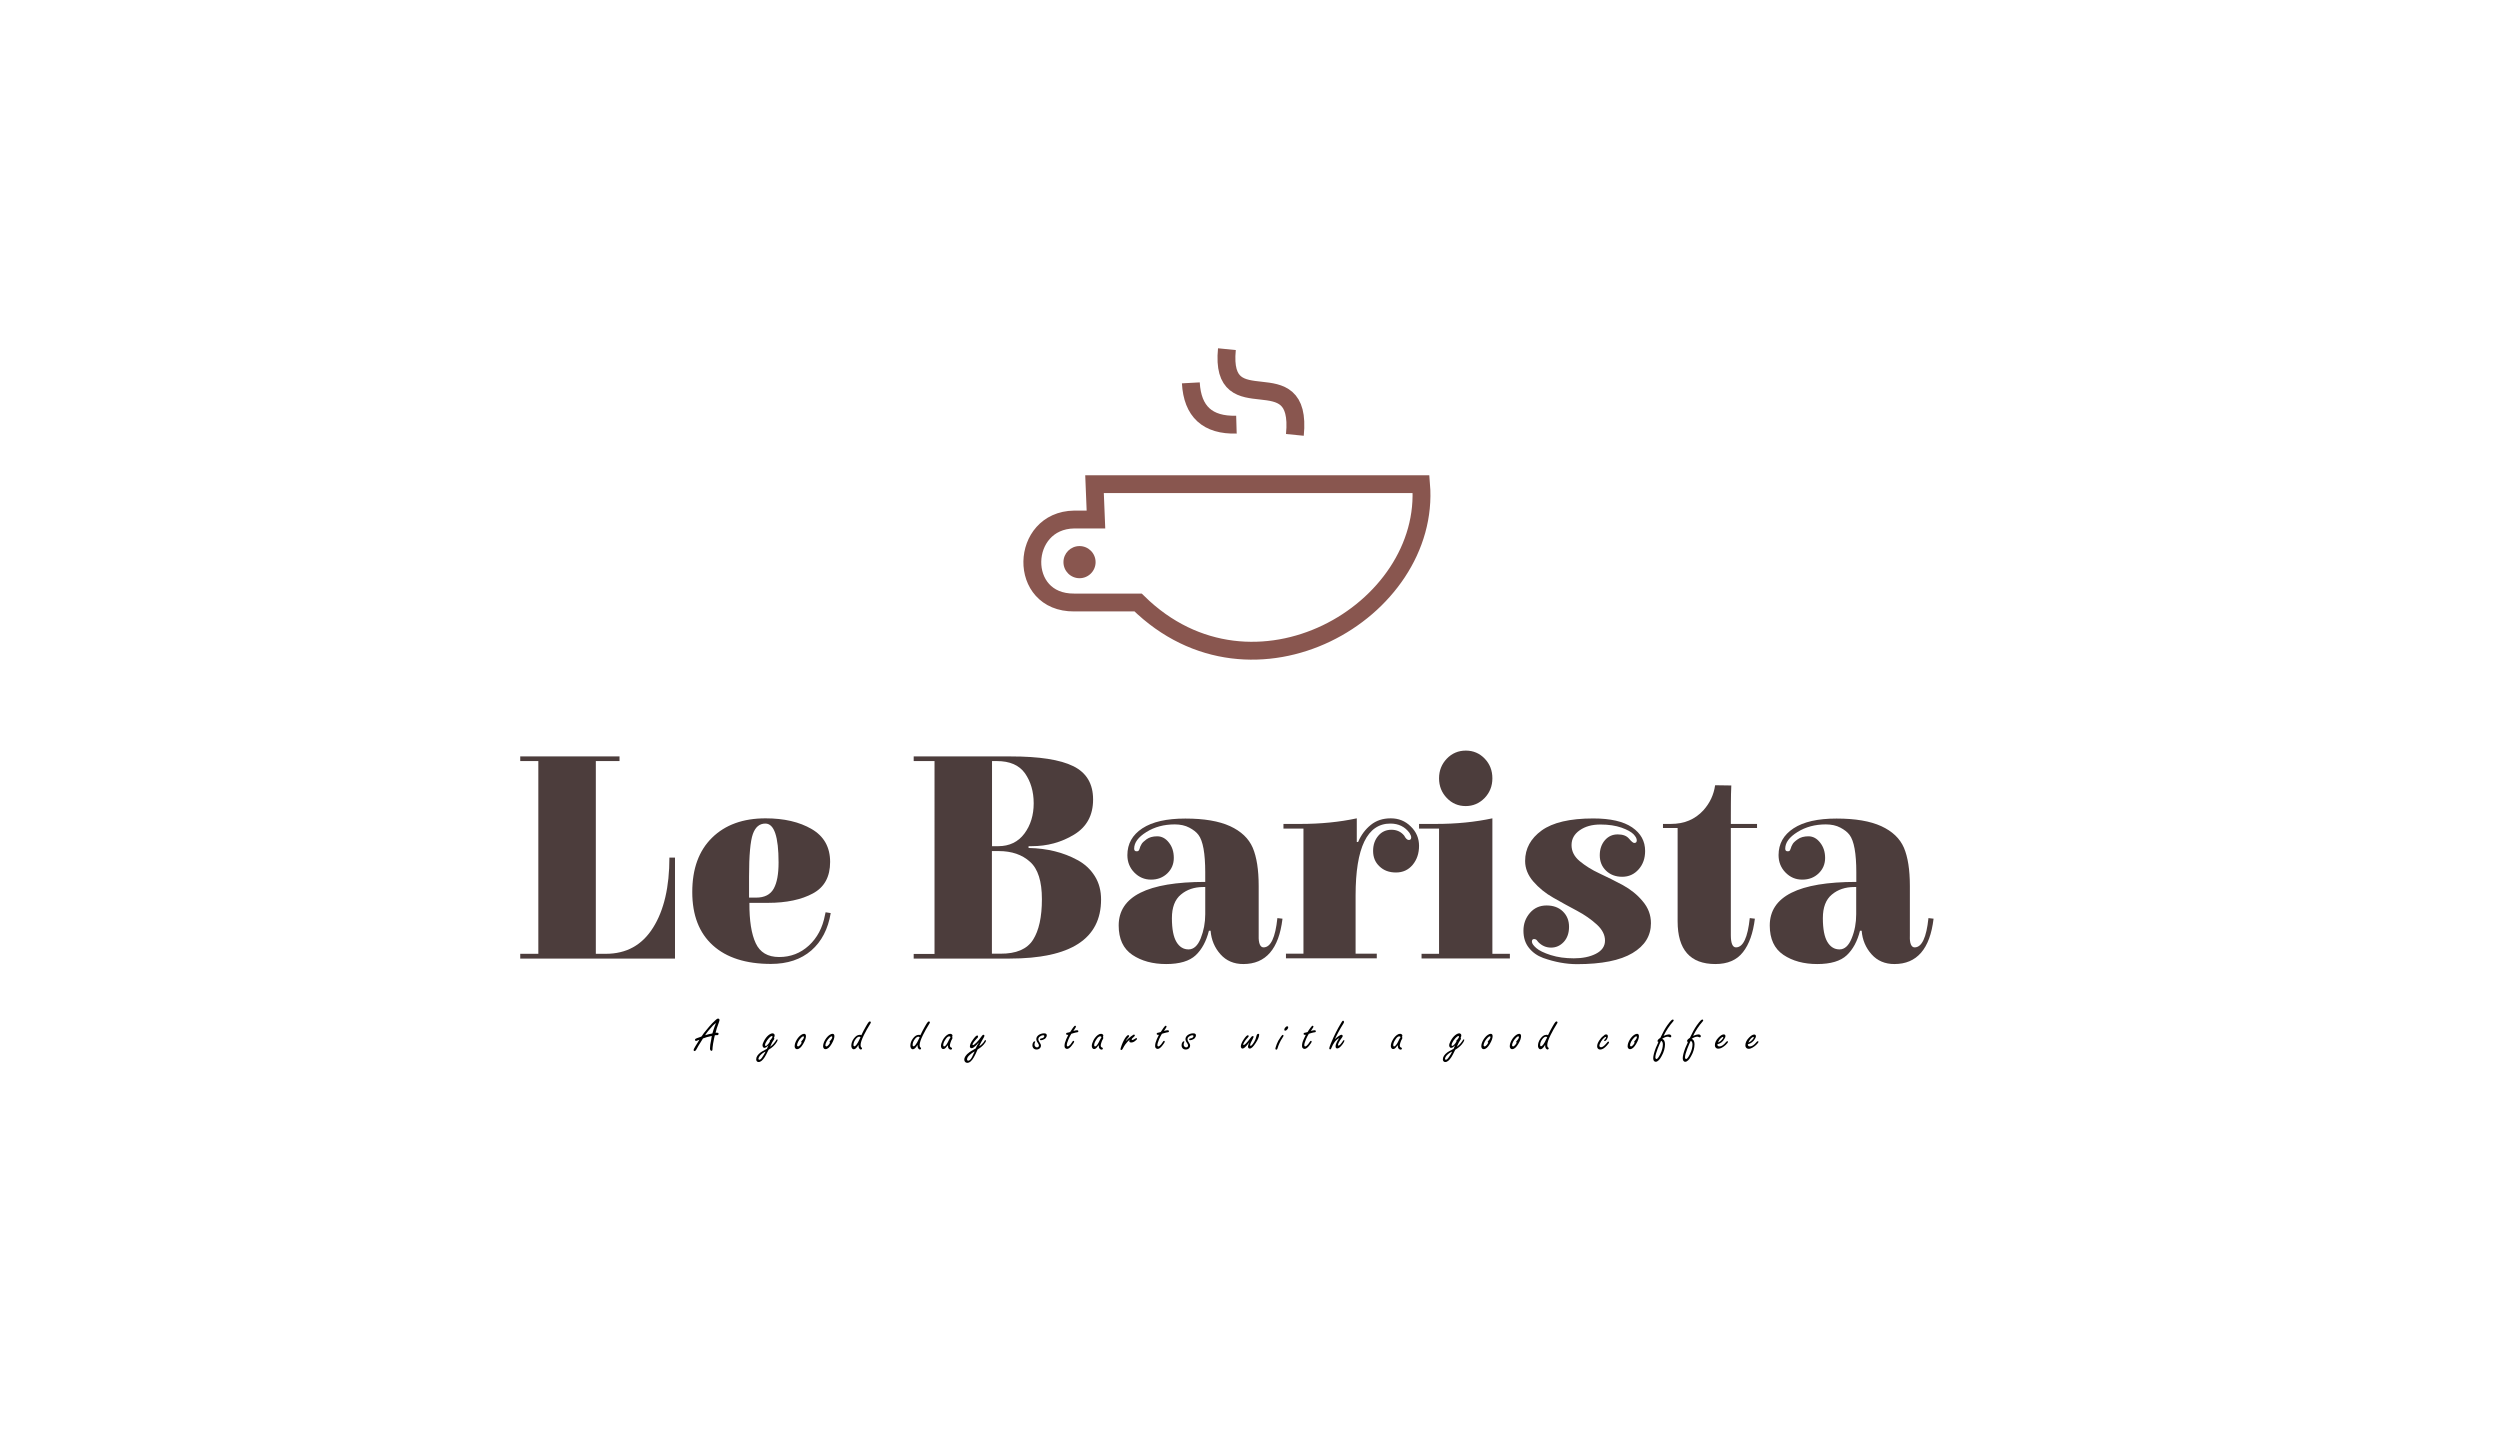 <?xml version="1.0" encoding="utf-8"?>
<!-- Generator: Adobe Illustrator 25.0.0, SVG Export Plug-In . SVG Version: 6.00 Build 0)  -->
<svg version="1.1" xmlns="http://www.w3.org/2000/svg" xmlns:xlink="http://www.w3.org/1999/xlink" x="0px" y="0px"
	 viewBox="0 0 210 120" style="enable-background:new 0 0 210 120;" xml:space="preserve">
<style type="text/css">
	.st0{fill:none;stroke:#89564F;stroke-width:1.5;stroke-miterlimit:10;}
	.st1{fill:#89564F;}
	.st2{opacity:0.85;}
	.st3{fill:#2D1B1A;}
</style>
<g id="Calque_1">
	<g>
		<path d="M59.79,87.02c-0.3,0.06-0.54,0.13-0.74,0.21c-0.12,0.18-0.25,0.39-0.39,0.63l-0.1,0.18c-0.02,0.03-0.05,0.08-0.08,0.14
			c-0.04,0.07-0.09,0.11-0.13,0.11c-0.02,0-0.05-0.01-0.06-0.03c-0.02-0.02-0.03-0.04-0.03-0.06c0-0.04,0.05-0.14,0.15-0.31
			c0.05-0.09,0.13-0.22,0.24-0.39c0.04-0.07,0.07-0.12,0.1-0.16c-0.08,0.02-0.15,0.05-0.21,0.08c-0.03,0.01-0.06,0.02-0.08,0.02
			c-0.03,0-0.05-0.01-0.06-0.04c-0.01-0.01-0.02-0.03-0.02-0.05c0-0.04,0.02-0.08,0.05-0.09c0.05-0.03,0.14-0.07,0.27-0.11
			c0.1-0.03,0.18-0.06,0.23-0.09c0.03-0.03,0.1-0.13,0.21-0.3c0.05-0.07,0.19-0.24,0.42-0.51c0.17-0.2,0.34-0.38,0.52-0.54
			c0.1-0.1,0.18-0.15,0.24-0.15c0.03,0,0.06,0.01,0.09,0.04c0.02,0.02,0.03,0.05,0.03,0.08c0,0.04-0.02,0.1-0.05,0.19
			c-0.06,0.16-0.12,0.33-0.18,0.51c-0.05,0.16-0.08,0.29-0.1,0.37c0.02,0,0.04,0,0.05,0c0.04,0,0.07,0,0.09,0
			c0.08,0,0.11,0.03,0.11,0.09c0,0.02-0.01,0.05-0.02,0.07s-0.03,0.04-0.06,0.04c-0.01,0-0.03,0-0.06,0c-0.07,0-0.13,0-0.17,0.01
			c-0.03,0.09-0.08,0.33-0.15,0.71c-0.04,0.25-0.05,0.41-0.05,0.46c0,0.09-0.03,0.14-0.08,0.14c-0.04,0-0.08-0.02-0.1-0.07
			c-0.02-0.03-0.03-0.07-0.03-0.13c0-0.18,0.03-0.42,0.1-0.73C59.75,87.22,59.77,87.1,59.79,87.02z M59.84,86.81
			c0.01-0.04,0.04-0.14,0.09-0.3c0.01-0.04,0.04-0.13,0.09-0.26c0.05-0.13,0.09-0.24,0.12-0.32c-0.08,0.06-0.17,0.13-0.26,0.22
			c-0.31,0.33-0.52,0.6-0.65,0.81c0.05-0.01,0.15-0.04,0.31-0.09C59.58,86.87,59.69,86.84,59.84,86.81z"/>
		<path d="M64.69,87.93c0.14-0.1,0.24-0.19,0.31-0.28c0.1-0.12,0.17-0.22,0.21-0.29c0.02-0.03,0.04-0.05,0.06-0.05
			c0.03,0,0.05,0.01,0.05,0.04c0,0.04-0.02,0.09-0.07,0.18c-0.15,0.25-0.38,0.47-0.69,0.65c-0.14,0.3-0.25,0.5-0.32,0.61
			c-0.18,0.28-0.35,0.42-0.51,0.42c-0.08,0-0.14-0.03-0.18-0.1c-0.02-0.04-0.03-0.08-0.03-0.13c0-0.2,0.13-0.4,0.39-0.59
			c0.04-0.03,0.21-0.13,0.51-0.29c0.06-0.12,0.1-0.22,0.13-0.29c-0.14,0.14-0.25,0.21-0.34,0.21c-0.06,0-0.1-0.03-0.13-0.09
			c-0.02-0.04-0.03-0.08-0.03-0.12c0-0.09,0.04-0.21,0.12-0.36c0.11-0.21,0.24-0.38,0.39-0.5c0.13-0.1,0.24-0.15,0.34-0.15
			c0.05,0,0.09,0.02,0.13,0.06c0.02,0.02,0.04,0.06,0.04,0.11c0,0.06-0.02,0.13-0.06,0.22c0.03,0.03,0.04,0.05,0.04,0.06
			c0,0.01-0.01,0.02-0.02,0.04c-0.04,0.05-0.09,0.14-0.17,0.27C64.8,87.69,64.74,87.81,64.69,87.93z M64.31,88.33
			c-0.17,0.07-0.32,0.18-0.46,0.33c-0.06,0.07-0.1,0.14-0.13,0.22c-0.01,0.02-0.01,0.04-0.01,0.06c0,0.02,0,0.03,0.01,0.04
			c0.01,0.02,0.03,0.04,0.06,0.04c0.08,0,0.18-0.09,0.28-0.26C64.16,88.61,64.24,88.47,64.31,88.33z M64.68,87.48
			c-0.02-0.02-0.03-0.03-0.03-0.04c0-0.01,0.01-0.03,0.03-0.04c0.06-0.06,0.12-0.13,0.16-0.2c0.03-0.05,0.05-0.09,0.05-0.12
			c0-0.04-0.02-0.05-0.05-0.05c-0.06,0-0.14,0.05-0.24,0.16c-0.12,0.13-0.22,0.27-0.29,0.42c-0.03,0.08-0.05,0.14-0.05,0.18
			c0,0.02,0.01,0.04,0.02,0.05s0.03,0.02,0.04,0.02c0.05,0,0.11-0.05,0.19-0.14c0.05-0.06,0.1-0.12,0.13-0.18
			C64.67,87.5,64.68,87.48,64.68,87.48z"/>
		<path d="M67.54,86.84c0.11,0,0.16,0.07,0.16,0.2c0,0.17-0.08,0.39-0.24,0.66c-0.17,0.29-0.34,0.43-0.51,0.43
			c-0.08,0-0.13-0.04-0.17-0.11c-0.02-0.04-0.03-0.08-0.03-0.13c0-0.17,0.06-0.35,0.17-0.54c0.11-0.18,0.23-0.32,0.38-0.42
			C67.39,86.87,67.47,86.84,67.54,86.84z M67.34,87.58c-0.03-0.03-0.05-0.05-0.05-0.06c0-0.01,0.02-0.04,0.06-0.09
			c0.12-0.13,0.18-0.24,0.18-0.32c0-0.01,0-0.02-0.01-0.03c-0.01-0.02-0.03-0.03-0.05-0.03c-0.04,0-0.1,0.04-0.18,0.12
			c-0.1,0.1-0.18,0.21-0.24,0.32c-0.06,0.13-0.1,0.23-0.1,0.31c0,0.02,0.01,0.04,0.02,0.06c0.02,0.02,0.04,0.04,0.06,0.04
			c0.06,0,0.13-0.05,0.2-0.14c0.03-0.04,0.06-0.08,0.08-0.12S67.34,87.58,67.34,87.58z"/>
		<path d="M69.93,86.84c0.11,0,0.16,0.07,0.16,0.2c0,0.17-0.08,0.39-0.24,0.66c-0.17,0.29-0.34,0.43-0.51,0.43
			c-0.08,0-0.13-0.04-0.17-0.11c-0.02-0.04-0.03-0.08-0.03-0.13c0-0.17,0.06-0.35,0.17-0.54c0.11-0.18,0.23-0.32,0.38-0.42
			C69.78,86.87,69.86,86.84,69.93,86.84z M69.72,87.58c-0.03-0.03-0.05-0.05-0.05-0.06c0-0.01,0.02-0.04,0.06-0.09
			c0.12-0.13,0.18-0.24,0.18-0.32c0-0.01,0-0.02-0.01-0.03c-0.01-0.02-0.03-0.03-0.05-0.03c-0.04,0-0.1,0.04-0.18,0.12
			c-0.1,0.1-0.18,0.21-0.24,0.32c-0.06,0.13-0.1,0.23-0.1,0.31c0,0.02,0.01,0.04,0.02,0.06c0.02,0.02,0.04,0.04,0.06,0.04
			c0.06,0,0.13-0.05,0.2-0.14c0.03-0.04,0.06-0.08,0.08-0.12S69.73,87.58,69.72,87.58z"/>
		<path d="M72.35,86.96c0.13-0.27,0.25-0.51,0.37-0.71c0.11-0.2,0.19-0.32,0.23-0.37c0.04-0.06,0.09-0.08,0.12-0.08
			c0.02,0,0.04,0.01,0.06,0.03c0.02,0.02,0.02,0.04,0.02,0.05c0,0.03-0.02,0.08-0.07,0.15c-0.19,0.3-0.36,0.61-0.52,0.93
			c-0.18,0.37-0.27,0.64-0.27,0.82c0,0.07,0.01,0.13,0.04,0.18c0.01,0.01,0.03,0.03,0.07,0.06c0.01,0.01,0.01,0.02,0.01,0.04
			c0,0.03-0.01,0.05-0.03,0.07s-0.04,0.03-0.07,0.03c-0.03,0-0.06-0.02-0.1-0.05c-0.05-0.05-0.08-0.11-0.09-0.18
			c0-0.03-0.01-0.08-0.01-0.16c-0.14,0.25-0.27,0.37-0.39,0.37c-0.07,0-0.13-0.04-0.17-0.12c-0.03-0.05-0.04-0.11-0.04-0.18
			c0-0.2,0.07-0.41,0.22-0.61c0.15-0.2,0.31-0.3,0.47-0.3C72.25,86.91,72.3,86.93,72.35,86.96z M72.28,87.12
			c-0.04-0.02-0.07-0.04-0.09-0.04c-0.11,0-0.21,0.07-0.31,0.2c-0.13,0.17-0.19,0.34-0.19,0.51c0,0.02,0,0.04,0.01,0.05
			c0.02,0.03,0.04,0.05,0.07,0.05c0.05,0,0.1-0.04,0.17-0.13c0.09-0.12,0.17-0.26,0.24-0.42c0.03-0.05,0.05-0.11,0.08-0.16
			l0.02-0.04L72.28,87.12z"/>
		<path d="M77.31,86.96c0.13-0.27,0.25-0.51,0.37-0.71c0.11-0.2,0.19-0.32,0.23-0.37c0.04-0.06,0.09-0.08,0.12-0.08
			c0.02,0,0.04,0.01,0.06,0.03c0.02,0.02,0.02,0.04,0.02,0.05c0,0.03-0.02,0.08-0.07,0.15c-0.19,0.3-0.36,0.61-0.52,0.93
			c-0.18,0.37-0.27,0.64-0.27,0.82c0,0.07,0.01,0.13,0.04,0.18c0.01,0.01,0.03,0.03,0.07,0.06c0.01,0.01,0.01,0.02,0.01,0.04
			c0,0.03-0.01,0.05-0.03,0.07s-0.04,0.03-0.07,0.03c-0.03,0-0.06-0.02-0.1-0.05c-0.05-0.05-0.08-0.11-0.09-0.18
			c0-0.03-0.01-0.08-0.01-0.16c-0.14,0.25-0.27,0.37-0.39,0.37c-0.07,0-0.13-0.04-0.17-0.12c-0.03-0.05-0.04-0.11-0.04-0.18
			c0-0.2,0.07-0.41,0.22-0.61c0.15-0.2,0.31-0.3,0.47-0.3C77.22,86.91,77.26,86.93,77.31,86.96z M77.25,87.12
			c-0.04-0.02-0.07-0.04-0.09-0.04c-0.11,0-0.21,0.07-0.31,0.2c-0.13,0.17-0.19,0.34-0.19,0.51c0,0.02,0,0.04,0.01,0.05
			c0.02,0.03,0.04,0.05,0.07,0.05c0.05,0,0.1-0.04,0.17-0.13c0.09-0.12,0.17-0.26,0.24-0.42c0.03-0.05,0.05-0.11,0.08-0.16
			l0.02-0.04L77.25,87.12z"/>
		<path d="M79.61,87.78c-0.04,0.08-0.09,0.14-0.13,0.19c-0.08,0.1-0.16,0.15-0.24,0.15c-0.07,0-0.12-0.03-0.16-0.1
			c-0.02-0.04-0.04-0.09-0.04-0.15c0-0.14,0.05-0.3,0.14-0.48c0.1-0.19,0.22-0.34,0.37-0.45c0.09-0.07,0.18-0.1,0.27-0.1
			c0.05,0,0.1,0.02,0.14,0.05c0.03,0.03,0.05,0.06,0.05,0.1c0,0.03-0.01,0.07-0.03,0.12c0.02,0.03,0.03,0.05,0.03,0.07
			c0,0.03-0.02,0.07-0.05,0.13c-0.04,0.06-0.08,0.15-0.11,0.25c-0.04,0.11-0.06,0.2-0.06,0.27c0,0.05,0.02,0.1,0.05,0.13
			c0.01,0.01,0.04,0.02,0.08,0.04c0.03,0.02,0.05,0.04,0.05,0.08c0,0.02-0.01,0.04-0.03,0.06c-0.02,0.02-0.04,0.03-0.07,0.03
			c-0.07,0-0.13-0.03-0.18-0.09c-0.04-0.05-0.06-0.11-0.06-0.19C79.6,87.88,79.6,87.84,79.61,87.78z M79.85,87.13
			c-0.02-0.03-0.03-0.05-0.05-0.06s-0.04-0.02-0.06-0.02c-0.1,0-0.21,0.09-0.32,0.26c-0.13,0.19-0.19,0.35-0.19,0.49
			c0,0.03,0.01,0.06,0.02,0.07s0.03,0.03,0.06,0.03c0.06,0,0.14-0.07,0.22-0.2c0.05-0.07,0.1-0.18,0.17-0.32
			c0.05-0.09,0.08-0.15,0.1-0.18C79.8,87.18,79.82,87.16,79.85,87.13z"/>
		<path d="M82.23,87.55c-0.12,0.14-0.21,0.24-0.28,0.3c-0.14,0.13-0.25,0.2-0.34,0.2c-0.04,0-0.08-0.02-0.11-0.05
			c-0.02-0.03-0.03-0.06-0.03-0.1c0-0.14,0.08-0.33,0.25-0.56c0.17-0.24,0.29-0.36,0.37-0.36c0.02,0,0.04,0.01,0.05,0.03
			c0.01,0.01,0.02,0.03,0.02,0.05c0,0.03-0.01,0.05-0.02,0.08s-0.06,0.07-0.13,0.14c-0.07,0.08-0.14,0.16-0.21,0.25
			c-0.07,0.1-0.11,0.18-0.11,0.22c0,0.03,0.01,0.04,0.04,0.04c0.05,0,0.15-0.07,0.29-0.21c0.09-0.09,0.16-0.17,0.21-0.23
			c0.01-0.01,0.06-0.08,0.14-0.19c0.07-0.1,0.12-0.16,0.13-0.17c0.04-0.05,0.08-0.07,0.11-0.07c0.02,0,0.04,0.01,0.06,0.03
			c0.02,0.02,0.02,0.04,0.02,0.06c0,0.04-0.03,0.1-0.08,0.19c-0.06,0.11-0.12,0.21-0.17,0.3c-0.08,0.15-0.15,0.28-0.19,0.39
			c0.08-0.05,0.16-0.11,0.23-0.18c0.12-0.12,0.19-0.2,0.21-0.26c0.02-0.05,0.05-0.08,0.08-0.08c0.04,0,0.05,0.02,0.05,0.05
			c0,0.07-0.06,0.17-0.18,0.31c-0.14,0.16-0.31,0.3-0.52,0.42c-0.11,0.26-0.21,0.48-0.31,0.65c-0.18,0.32-0.37,0.48-0.56,0.48
			c-0.08,0-0.14-0.03-0.19-0.09c-0.04-0.05-0.06-0.11-0.06-0.18c0-0.2,0.14-0.41,0.43-0.62c0.08-0.06,0.21-0.14,0.37-0.23
			c0.07-0.04,0.12-0.07,0.16-0.09c0.02-0.06,0.06-0.14,0.11-0.24C82.14,87.74,82.19,87.64,82.23,87.55z M81.87,88.32
			c-0.14,0.07-0.28,0.17-0.42,0.3c-0.15,0.13-0.22,0.26-0.22,0.38c0,0.02,0.01,0.05,0.02,0.06c0.02,0.02,0.04,0.04,0.08,0.04
			c0.1,0,0.21-0.1,0.32-0.31c0.02-0.03,0.07-0.15,0.16-0.34C81.83,88.41,81.85,88.37,81.87,88.32z"/>
		<path d="M87.69,86.8c0.08,0,0.14,0.01,0.18,0.04s0.06,0.07,0.06,0.13c0,0.08-0.03,0.15-0.09,0.22c-0.05,0.07-0.14,0.12-0.25,0.16
			c-0.06,0.02-0.11,0.03-0.15,0.03c-0.05,0-0.08-0.02-0.08-0.07c0-0.03,0.02-0.06,0.05-0.07c0.01,0,0.05-0.01,0.13-0.03
			c0.05-0.01,0.09-0.03,0.13-0.07c0.04-0.03,0.05-0.06,0.05-0.1c0-0.03-0.01-0.05-0.02-0.06s-0.04-0.02-0.07-0.02
			c-0.08,0-0.16,0.03-0.25,0.09c-0.11,0.07-0.16,0.15-0.16,0.25c0,0.07,0.03,0.15,0.1,0.25c0.08,0.11,0.12,0.2,0.12,0.28
			c0,0.11-0.05,0.2-0.15,0.27c-0.06,0.04-0.13,0.06-0.21,0.06c-0.12,0-0.22-0.04-0.29-0.13c-0.05-0.06-0.07-0.14-0.07-0.23
			c0-0.1,0.03-0.19,0.08-0.26c0.03-0.05,0.07-0.07,0.11-0.07c0.03,0,0.05,0.01,0.05,0.04c0,0.01-0.01,0.03-0.02,0.05
			c-0.03,0.06-0.04,0.12-0.04,0.2c0,0.06,0.02,0.12,0.07,0.16c0.04,0.04,0.09,0.06,0.14,0.06c0.05,0,0.09-0.02,0.12-0.05
			c0.02-0.03,0.04-0.07,0.04-0.11c0-0.05-0.03-0.13-0.09-0.21c-0.09-0.12-0.13-0.23-0.13-0.33c0-0.13,0.07-0.25,0.21-0.35
			C87.39,86.85,87.54,86.8,87.69,86.8z"/>
		<path d="M89.99,86.84c-0.08,0.13-0.16,0.28-0.23,0.44c-0.1,0.23-0.15,0.41-0.15,0.52c0,0.03,0.01,0.06,0.02,0.07
			s0.03,0.03,0.06,0.03c0.06,0,0.14-0.06,0.24-0.18c0.06-0.08,0.11-0.15,0.16-0.23c0.02-0.04,0.05-0.06,0.08-0.06
			c0.02,0,0.03,0.01,0.04,0.02c0.01,0.01,0.02,0.02,0.02,0.04c0,0.05-0.06,0.16-0.19,0.32c-0.15,0.2-0.29,0.3-0.41,0.3
			c-0.07,0-0.12-0.03-0.17-0.09c-0.03-0.04-0.04-0.09-0.04-0.17c0-0.16,0.05-0.34,0.14-0.55c0.02-0.05,0.08-0.18,0.18-0.38
			c-0.04,0.01-0.06,0.01-0.08,0.01c-0.03,0-0.05-0.01-0.07-0.02c-0.03-0.02-0.04-0.04-0.04-0.07c0-0.03,0.02-0.06,0.06-0.08
			c0.01,0,0.06-0.01,0.14-0.03c0.03,0,0.08-0.02,0.14-0.04c0.05-0.08,0.12-0.19,0.22-0.33c0.06-0.08,0.1-0.13,0.12-0.15
			c0.03-0.03,0.06-0.05,0.08-0.05c0.02,0,0.03,0.01,0.05,0.03c0.02,0.02,0.02,0.03,0.02,0.05c0,0.03-0.04,0.1-0.11,0.2
			c-0.05,0.07-0.08,0.12-0.11,0.16c0.14-0.04,0.25-0.06,0.31-0.06c0.07,0,0.11,0.03,0.11,0.09c0,0.03-0.01,0.05-0.04,0.07
			c-0.01,0.01-0.05,0.01-0.1,0.02c-0.02,0-0.12,0.02-0.29,0.07C90.08,86.81,90.04,86.83,89.99,86.84z"/>
		<path d="M92.28,87.78c-0.04,0.08-0.09,0.14-0.13,0.19c-0.08,0.1-0.16,0.15-0.24,0.15c-0.07,0-0.12-0.03-0.16-0.1
			c-0.02-0.04-0.04-0.09-0.04-0.15c0-0.14,0.05-0.3,0.14-0.48c0.1-0.19,0.22-0.34,0.37-0.45c0.09-0.07,0.18-0.1,0.27-0.1
			c0.05,0,0.1,0.02,0.14,0.05c0.03,0.03,0.05,0.06,0.05,0.1c0,0.03-0.01,0.07-0.03,0.12c0.02,0.03,0.03,0.05,0.03,0.07
			c0,0.03-0.02,0.07-0.05,0.13c-0.04,0.06-0.08,0.15-0.11,0.25c-0.04,0.11-0.06,0.2-0.06,0.27c0,0.05,0.02,0.1,0.05,0.13
			c0.01,0.01,0.04,0.02,0.08,0.04c0.03,0.02,0.05,0.04,0.05,0.08c0,0.02-0.01,0.04-0.03,0.06c-0.02,0.02-0.04,0.03-0.07,0.03
			c-0.07,0-0.13-0.03-0.18-0.09c-0.04-0.05-0.06-0.11-0.06-0.19C92.28,87.88,92.28,87.84,92.28,87.78z M92.53,87.13
			c-0.02-0.03-0.03-0.05-0.05-0.06s-0.04-0.02-0.06-0.02c-0.1,0-0.21,0.09-0.32,0.26c-0.13,0.19-0.19,0.35-0.19,0.49
			c0,0.03,0.01,0.06,0.02,0.07s0.03,0.03,0.06,0.03c0.06,0,0.14-0.07,0.22-0.2c0.05-0.07,0.1-0.18,0.17-0.32
			c0.05-0.09,0.08-0.15,0.1-0.18C92.48,87.18,92.5,87.16,92.53,87.13z"/>
		<path d="M94.56,87.46c0.13-0.14,0.27-0.27,0.44-0.4c0.06-0.05,0.12-0.09,0.19-0.13c0.03-0.02,0.06-0.03,0.06-0.03
			c0.02,0,0.04,0.01,0.06,0.04c0.01,0.02,0.02,0.03,0.02,0.04c0,0.02-0.02,0.06-0.07,0.1c-0.13,0.11-0.2,0.18-0.2,0.24
			c0,0.03,0.02,0.04,0.05,0.04c0.06,0,0.15-0.05,0.29-0.14c0.02-0.02,0.04-0.02,0.06-0.02c0.01,0,0.02,0,0.03,0.02
			c0.01,0.01,0.02,0.02,0.02,0.04c0,0.04-0.05,0.1-0.16,0.18c-0.11,0.09-0.22,0.13-0.33,0.13c-0.04,0-0.08-0.01-0.12-0.03
			c-0.03-0.02-0.04-0.05-0.04-0.1c0-0.03,0.01-0.07,0.04-0.11c-0.1,0.07-0.22,0.2-0.36,0.38c-0.08,0.11-0.16,0.24-0.24,0.4
			c-0.03,0.06-0.07,0.09-0.11,0.09c-0.05,0-0.07-0.02-0.07-0.07c0-0.04,0.04-0.16,0.11-0.36c0.11-0.29,0.23-0.51,0.35-0.67
			c0.08-0.1,0.14-0.15,0.19-0.15c0.02,0,0.03,0,0.05,0.02c0.02,0.01,0.03,0.03,0.03,0.05s-0.01,0.05-0.04,0.08
			c-0.01,0.01-0.04,0.05-0.1,0.13C94.64,87.31,94.59,87.38,94.56,87.46z"/>
		<path d="M97.6,86.84c-0.08,0.13-0.16,0.28-0.23,0.44c-0.1,0.23-0.15,0.41-0.15,0.52c0,0.03,0.01,0.06,0.02,0.07
			s0.03,0.03,0.06,0.03c0.06,0,0.14-0.06,0.24-0.18c0.06-0.08,0.11-0.15,0.16-0.23c0.02-0.04,0.05-0.06,0.08-0.06
			c0.02,0,0.03,0.01,0.04,0.02c0.01,0.01,0.02,0.02,0.02,0.04c0,0.05-0.06,0.16-0.19,0.32c-0.15,0.2-0.29,0.3-0.41,0.3
			c-0.07,0-0.12-0.03-0.17-0.09c-0.03-0.04-0.04-0.09-0.04-0.17c0-0.16,0.05-0.34,0.14-0.55c0.02-0.05,0.08-0.18,0.18-0.38
			c-0.04,0.01-0.06,0.01-0.08,0.01c-0.03,0-0.05-0.01-0.07-0.02c-0.03-0.02-0.04-0.04-0.04-0.07c0-0.03,0.02-0.06,0.06-0.08
			c0.01,0,0.06-0.01,0.14-0.03c0.03,0,0.08-0.02,0.14-0.04c0.05-0.08,0.12-0.19,0.22-0.33c0.06-0.08,0.1-0.13,0.12-0.15
			c0.03-0.03,0.06-0.05,0.08-0.05c0.02,0,0.03,0.01,0.05,0.03c0.02,0.02,0.02,0.03,0.02,0.05c0,0.03-0.04,0.1-0.11,0.2
			c-0.05,0.07-0.08,0.12-0.11,0.16c0.14-0.04,0.25-0.06,0.31-0.06c0.07,0,0.11,0.03,0.11,0.09c0,0.03-0.01,0.05-0.04,0.07
			c-0.01,0.01-0.05,0.01-0.1,0.02c-0.02,0-0.12,0.02-0.29,0.07C97.7,86.81,97.65,86.83,97.6,86.84z"/>
		<path d="M100.22,86.8c0.08,0,0.14,0.01,0.18,0.04s0.06,0.07,0.06,0.13c0,0.08-0.03,0.15-0.09,0.22c-0.05,0.07-0.14,0.12-0.25,0.16
			c-0.06,0.02-0.11,0.03-0.15,0.03c-0.05,0-0.08-0.02-0.08-0.07c0-0.03,0.02-0.06,0.05-0.07c0.01,0,0.05-0.01,0.13-0.03
			c0.05-0.01,0.09-0.03,0.13-0.07c0.04-0.03,0.05-0.06,0.05-0.1c0-0.03-0.01-0.05-0.02-0.06s-0.04-0.02-0.07-0.02
			c-0.08,0-0.16,0.03-0.25,0.09c-0.11,0.07-0.16,0.15-0.16,0.25c0,0.07,0.03,0.15,0.1,0.25c0.08,0.11,0.12,0.2,0.12,0.28
			c0,0.11-0.05,0.2-0.15,0.27c-0.06,0.04-0.13,0.06-0.21,0.06c-0.12,0-0.22-0.04-0.29-0.13c-0.05-0.06-0.07-0.14-0.07-0.23
			c0-0.1,0.03-0.19,0.08-0.26c0.03-0.05,0.07-0.07,0.11-0.07c0.03,0,0.05,0.01,0.05,0.04c0,0.01-0.01,0.03-0.02,0.05
			c-0.03,0.06-0.04,0.12-0.04,0.2c0,0.06,0.02,0.12,0.07,0.16c0.04,0.04,0.09,0.06,0.14,0.06c0.05,0,0.09-0.02,0.12-0.05
			c0.02-0.03,0.04-0.07,0.04-0.11c0-0.05-0.03-0.13-0.09-0.21c-0.09-0.12-0.13-0.23-0.13-0.33c0-0.13,0.07-0.25,0.21-0.35
			C99.92,86.85,100.07,86.8,100.22,86.8z"/>
		<path d="M104.94,87.55c-0.11,0.15-0.19,0.25-0.25,0.31c-0.07,0.07-0.12,0.13-0.17,0.16c-0.05,0.04-0.11,0.06-0.15,0.06
			c-0.05,0-0.08-0.02-0.11-0.07c-0.02-0.04-0.03-0.07-0.03-0.12c0-0.14,0.08-0.34,0.25-0.59c0.15-0.23,0.27-0.34,0.34-0.34
			c0.02,0,0.04,0.01,0.05,0.03c0.02,0.02,0.02,0.03,0.02,0.05c0,0.03-0.03,0.07-0.08,0.12c-0.11,0.11-0.2,0.23-0.28,0.36
			c-0.07,0.11-0.1,0.19-0.1,0.22c0,0.03,0.01,0.04,0.04,0.04c0.08,0,0.25-0.17,0.51-0.51c0.08-0.11,0.14-0.17,0.15-0.19
			c0.03-0.03,0.07-0.05,0.1-0.05c0.02,0,0.04,0.01,0.06,0.02c0.01,0.01,0.02,0.03,0.02,0.04c0,0.02-0.03,0.08-0.09,0.2
			c-0.14,0.25-0.21,0.42-0.21,0.51c0,0.03,0.01,0.05,0.04,0.05c0.05,0,0.11-0.05,0.19-0.16c0.08-0.1,0.15-0.23,0.22-0.39
			c0.03-0.07,0.05-0.16,0.08-0.27c0.03-0.13,0.08-0.19,0.16-0.19c0.04,0,0.07,0.02,0.07,0.07c0,0.17-0.1,0.41-0.29,0.7
			c-0.2,0.31-0.36,0.47-0.5,0.47c-0.1,0-0.15-0.06-0.15-0.19C104.84,87.83,104.87,87.7,104.94,87.55z"/>
		<path d="M107.75,86.93c0.02,0,0.04,0.01,0.05,0.03c0.01,0.01,0.02,0.03,0.02,0.04c0,0.02-0.02,0.06-0.06,0.12
			c-0.14,0.21-0.23,0.38-0.29,0.52c-0.06,0.14-0.12,0.28-0.16,0.43c-0.02,0.07-0.05,0.1-0.1,0.1c-0.03,0-0.05-0.01-0.06-0.03
			c-0.01-0.02-0.02-0.04-0.02-0.05c0-0.04,0.04-0.17,0.12-0.39c0.06-0.17,0.17-0.37,0.32-0.58c0.05-0.07,0.08-0.12,0.11-0.14
			C107.7,86.94,107.72,86.93,107.75,86.93z M108.12,86.21c0.06,0,0.09,0.03,0.09,0.09c0,0.05-0.03,0.12-0.09,0.18
			c-0.05,0.06-0.11,0.1-0.16,0.1c-0.03,0-0.04-0.01-0.06-0.03c-0.02-0.02-0.02-0.04-0.02-0.06c0-0.06,0.03-0.13,0.1-0.2
			C108.03,86.23,108.08,86.21,108.12,86.21z"/>
		<path d="M109.94,86.84c-0.08,0.13-0.16,0.28-0.23,0.44c-0.1,0.23-0.15,0.41-0.15,0.52c0,0.03,0.01,0.06,0.02,0.07
			s0.03,0.03,0.06,0.03c0.06,0,0.14-0.06,0.24-0.18c0.06-0.08,0.11-0.15,0.16-0.23c0.02-0.04,0.05-0.06,0.08-0.06
			c0.02,0,0.03,0.01,0.04,0.02c0.01,0.01,0.02,0.02,0.02,0.04c0,0.05-0.06,0.16-0.19,0.32c-0.15,0.2-0.29,0.3-0.41,0.3
			c-0.07,0-0.12-0.03-0.17-0.09c-0.03-0.04-0.04-0.09-0.04-0.17c0-0.16,0.04-0.34,0.14-0.55c0.02-0.05,0.08-0.18,0.18-0.38
			c-0.04,0.01-0.06,0.01-0.08,0.01c-0.03,0-0.05-0.01-0.07-0.02c-0.03-0.02-0.04-0.04-0.04-0.07c0-0.03,0.02-0.06,0.06-0.08
			c0.01,0,0.06-0.01,0.14-0.03c0.03,0,0.08-0.02,0.14-0.04c0.04-0.08,0.12-0.19,0.22-0.33c0.06-0.08,0.1-0.13,0.12-0.15
			c0.03-0.03,0.06-0.05,0.08-0.05c0.02,0,0.03,0.01,0.05,0.03c0.02,0.02,0.02,0.03,0.02,0.05c0,0.03-0.04,0.1-0.11,0.2
			c-0.05,0.07-0.08,0.12-0.11,0.16c0.14-0.04,0.25-0.06,0.31-0.06c0.07,0,0.11,0.03,0.11,0.09c0,0.03-0.01,0.05-0.04,0.07
			c-0.01,0.01-0.05,0.01-0.1,0.02c-0.02,0-0.12,0.02-0.29,0.07C110.03,86.81,109.98,86.83,109.94,86.84z"/>
		<path d="M112.13,87.3c0.1-0.1,0.19-0.18,0.29-0.25c0.12-0.09,0.21-0.13,0.27-0.13c0.02,0,0.04,0.01,0.06,0.03
			c0.02,0.02,0.04,0.04,0.04,0.07c0,0.04-0.03,0.09-0.08,0.16c-0.11,0.14-0.19,0.27-0.25,0.39c-0.05,0.1-0.07,0.17-0.07,0.21
			c0,0.04,0.02,0.05,0.05,0.05c0.07,0,0.19-0.12,0.36-0.38c0.03-0.05,0.06-0.08,0.09-0.08s0.04,0.02,0.04,0.05
			c0,0.05-0.05,0.15-0.15,0.29c-0.09,0.12-0.18,0.22-0.27,0.29c-0.07,0.05-0.13,0.07-0.18,0.07c-0.06,0-0.1-0.02-0.12-0.07
			c-0.02-0.03-0.02-0.06-0.02-0.1c0-0.12,0.04-0.25,0.12-0.4c0.02-0.04,0.08-0.14,0.18-0.3c-0.27,0.13-0.49,0.42-0.67,0.87
			c-0.02,0.05-0.04,0.08-0.08,0.08c-0.03,0-0.04-0.01-0.06-0.03c-0.02-0.02-0.02-0.04-0.02-0.07c0-0.04,0.04-0.17,0.12-0.37
			c0.15-0.37,0.3-0.69,0.43-0.95c0.13-0.26,0.28-0.53,0.45-0.81c0.04-0.07,0.07-0.11,0.09-0.14c0.02-0.02,0.04-0.04,0.07-0.04
			c0.02,0,0.04,0.01,0.06,0.04c0.01,0.02,0.02,0.04,0.02,0.06c0,0.04-0.02,0.08-0.06,0.15c-0.14,0.22-0.28,0.46-0.42,0.72
			C112.26,87.01,112.17,87.2,112.13,87.3z"/>
		<path d="M117.4,87.78c-0.04,0.08-0.09,0.14-0.13,0.19c-0.08,0.1-0.16,0.15-0.24,0.15c-0.07,0-0.12-0.03-0.16-0.1
			c-0.03-0.04-0.04-0.09-0.04-0.15c0-0.14,0.04-0.3,0.14-0.48c0.1-0.19,0.22-0.34,0.37-0.45c0.09-0.07,0.18-0.1,0.27-0.1
			c0.05,0,0.1,0.02,0.14,0.05c0.03,0.03,0.05,0.06,0.05,0.1c0,0.03-0.01,0.07-0.03,0.12c0.02,0.03,0.03,0.05,0.03,0.07
			c0,0.03-0.02,0.07-0.05,0.13c-0.04,0.06-0.08,0.15-0.11,0.25c-0.04,0.11-0.06,0.2-0.06,0.27c0,0.05,0.02,0.1,0.05,0.13
			c0.01,0.01,0.04,0.02,0.08,0.04c0.03,0.02,0.05,0.04,0.05,0.08c0,0.02-0.01,0.04-0.03,0.06c-0.02,0.02-0.04,0.03-0.07,0.03
			c-0.07,0-0.13-0.03-0.18-0.09c-0.04-0.05-0.06-0.11-0.06-0.19C117.39,87.88,117.4,87.84,117.4,87.78z M117.65,87.13
			c-0.02-0.03-0.03-0.05-0.05-0.06c-0.02-0.01-0.04-0.02-0.06-0.02c-0.1,0-0.21,0.09-0.32,0.26c-0.13,0.19-0.19,0.35-0.19,0.49
			c0,0.03,0.01,0.06,0.02,0.07c0.01,0.02,0.03,0.03,0.06,0.03c0.06,0,0.13-0.07,0.22-0.2c0.05-0.07,0.1-0.18,0.17-0.32
			c0.04-0.09,0.08-0.15,0.1-0.18C117.6,87.18,117.62,87.16,117.65,87.13z"/>
		<path d="M122.37,87.93c0.14-0.1,0.24-0.19,0.31-0.28c0.1-0.12,0.17-0.22,0.21-0.29c0.02-0.03,0.04-0.05,0.06-0.05
			c0.03,0,0.05,0.01,0.05,0.04c0,0.04-0.03,0.09-0.07,0.18c-0.15,0.25-0.38,0.47-0.69,0.65c-0.14,0.3-0.25,0.5-0.32,0.61
			c-0.18,0.28-0.35,0.42-0.51,0.42c-0.08,0-0.14-0.03-0.18-0.1c-0.02-0.04-0.03-0.08-0.03-0.13c0-0.2,0.13-0.4,0.39-0.59
			c0.04-0.03,0.21-0.13,0.51-0.29c0.06-0.12,0.1-0.22,0.13-0.29c-0.14,0.14-0.25,0.21-0.34,0.21c-0.06,0-0.1-0.03-0.13-0.09
			c-0.02-0.04-0.03-0.08-0.03-0.12c0-0.09,0.04-0.21,0.12-0.36c0.11-0.21,0.24-0.38,0.39-0.5c0.13-0.1,0.24-0.15,0.34-0.15
			c0.05,0,0.09,0.02,0.13,0.06c0.02,0.02,0.04,0.06,0.04,0.11c0,0.06-0.02,0.13-0.06,0.22c0.03,0.03,0.04,0.05,0.04,0.06
			c0,0.01-0.01,0.02-0.02,0.04c-0.04,0.05-0.09,0.14-0.17,0.27C122.48,87.69,122.42,87.81,122.37,87.93z M121.98,88.33
			c-0.17,0.07-0.32,0.18-0.46,0.33c-0.06,0.07-0.11,0.14-0.13,0.22c-0.01,0.02-0.01,0.04-0.01,0.06c0,0.02,0,0.03,0.01,0.04
			c0.01,0.02,0.03,0.04,0.06,0.04c0.08,0,0.17-0.09,0.28-0.26C121.84,88.61,121.92,88.47,121.98,88.33z M122.35,87.48
			c-0.02-0.02-0.03-0.03-0.03-0.04c0-0.01,0.01-0.03,0.03-0.04c0.06-0.06,0.12-0.13,0.16-0.2c0.03-0.05,0.05-0.09,0.05-0.12
			c0-0.04-0.02-0.05-0.05-0.05c-0.06,0-0.14,0.05-0.24,0.16c-0.12,0.13-0.22,0.27-0.29,0.42c-0.03,0.08-0.05,0.14-0.05,0.18
			c0,0.02,0,0.04,0.02,0.05c0.01,0.01,0.03,0.02,0.04,0.02c0.04,0,0.11-0.05,0.19-0.14c0.05-0.06,0.1-0.12,0.13-0.18
			C122.34,87.5,122.35,87.48,122.35,87.48z"/>
		<path d="M125.22,86.84c0.11,0,0.16,0.07,0.16,0.2c0,0.17-0.08,0.39-0.24,0.66c-0.17,0.29-0.34,0.43-0.51,0.43
			c-0.08,0-0.13-0.04-0.17-0.11c-0.02-0.04-0.03-0.08-0.03-0.13c0-0.17,0.06-0.35,0.17-0.54c0.11-0.18,0.23-0.32,0.38-0.42
			C125.07,86.87,125.15,86.84,125.22,86.84z M125.01,87.58c-0.03-0.03-0.05-0.05-0.05-0.06c0-0.01,0.02-0.04,0.06-0.09
			c0.12-0.13,0.18-0.24,0.18-0.32c0-0.01,0-0.02-0.01-0.03c-0.01-0.02-0.03-0.03-0.05-0.03c-0.04,0-0.1,0.04-0.18,0.12
			c-0.1,0.1-0.18,0.21-0.24,0.32c-0.06,0.13-0.1,0.23-0.1,0.31c0,0.02,0.01,0.04,0.02,0.06c0.02,0.02,0.04,0.04,0.06,0.04
			c0.06,0,0.13-0.05,0.2-0.14c0.03-0.04,0.06-0.08,0.08-0.12S125.02,87.58,125.01,87.58z"/>
		<path d="M127.61,86.84c0.11,0,0.16,0.07,0.16,0.2c0,0.17-0.08,0.39-0.24,0.66c-0.17,0.29-0.34,0.43-0.51,0.43
			c-0.08,0-0.13-0.04-0.17-0.11c-0.02-0.04-0.03-0.08-0.03-0.13c0-0.17,0.06-0.35,0.17-0.54c0.11-0.18,0.23-0.32,0.38-0.42
			C127.46,86.87,127.54,86.84,127.61,86.84z M127.4,87.58c-0.03-0.03-0.05-0.05-0.05-0.06c0-0.01,0.02-0.04,0.06-0.09
			c0.12-0.13,0.18-0.24,0.18-0.32c0-0.01,0-0.02-0.01-0.03c-0.01-0.02-0.03-0.03-0.05-0.03c-0.04,0-0.1,0.04-0.18,0.12
			c-0.1,0.1-0.18,0.21-0.24,0.32c-0.06,0.13-0.1,0.23-0.1,0.31c0,0.02,0.01,0.04,0.02,0.06c0.02,0.02,0.04,0.04,0.06,0.04
			c0.06,0,0.13-0.05,0.2-0.14c0.03-0.04,0.06-0.08,0.08-0.12S127.4,87.58,127.4,87.58z"/>
		<path d="M130.03,86.96c0.13-0.27,0.25-0.51,0.37-0.71c0.11-0.2,0.19-0.32,0.23-0.37c0.04-0.06,0.09-0.08,0.12-0.08
			c0.02,0,0.04,0.01,0.06,0.03c0.02,0.02,0.02,0.04,0.02,0.05c0,0.03-0.02,0.08-0.07,0.15c-0.19,0.3-0.36,0.61-0.52,0.93
			c-0.18,0.37-0.27,0.64-0.27,0.82c0,0.07,0.01,0.13,0.04,0.18c0,0.01,0.03,0.03,0.07,0.06c0.01,0.01,0.01,0.02,0.01,0.04
			c0,0.03-0.01,0.05-0.03,0.07c-0.02,0.02-0.04,0.03-0.07,0.03c-0.03,0-0.06-0.02-0.1-0.05c-0.05-0.05-0.08-0.11-0.09-0.18
			c0-0.03-0.01-0.08-0.01-0.16c-0.14,0.25-0.27,0.37-0.39,0.37c-0.07,0-0.13-0.04-0.17-0.12c-0.03-0.05-0.04-0.11-0.04-0.18
			c0-0.2,0.07-0.41,0.22-0.61c0.15-0.2,0.3-0.3,0.47-0.3C129.93,86.91,129.98,86.93,130.03,86.96z M129.96,87.12
			c-0.04-0.02-0.07-0.04-0.09-0.04c-0.11,0-0.21,0.07-0.31,0.2c-0.13,0.17-0.19,0.34-0.19,0.51c0,0.02,0,0.04,0.01,0.05
			c0.02,0.03,0.04,0.05,0.07,0.05c0.04,0,0.1-0.04,0.17-0.13c0.09-0.12,0.17-0.26,0.24-0.42c0.03-0.05,0.05-0.11,0.08-0.16
			l0.02-0.04L129.96,87.12z"/>
		<path d="M134.91,86.89c0.1,0,0.15,0.05,0.15,0.16c0,0.09-0.04,0.19-0.11,0.29c-0.06,0.07-0.11,0.11-0.15,0.11
			c-0.04,0-0.05-0.02-0.05-0.06c0-0.02,0-0.04,0.02-0.05c0,0,0.02-0.02,0.05-0.04c0.02-0.02,0.05-0.06,0.07-0.1
			c0.02-0.03,0.03-0.05,0.03-0.07c0-0.02-0.01-0.03-0.04-0.03c-0.03,0-0.07,0.02-0.12,0.06c-0.09,0.07-0.18,0.18-0.27,0.32
			c-0.09,0.15-0.14,0.27-0.14,0.36c0,0.03,0.01,0.05,0.03,0.08c0.02,0.03,0.06,0.05,0.1,0.05c0.08,0,0.18-0.05,0.29-0.15
			c0.09-0.09,0.17-0.17,0.24-0.26c0.03-0.05,0.06-0.07,0.09-0.07c0.01,0,0.03,0.01,0.04,0.02c0.01,0.01,0.02,0.03,0.02,0.04
			c0,0.05-0.06,0.14-0.19,0.28c-0.2,0.22-0.38,0.33-0.54,0.33c-0.1,0-0.17-0.03-0.22-0.1c-0.04-0.05-0.05-0.11-0.05-0.18
			c0-0.14,0.06-0.29,0.17-0.47c0.11-0.17,0.23-0.31,0.38-0.41C134.78,86.92,134.85,86.89,134.91,86.89z"/>
		<path d="M137.51,86.84c0.11,0,0.16,0.07,0.16,0.2c0,0.17-0.08,0.39-0.24,0.66c-0.17,0.29-0.34,0.43-0.51,0.43
			c-0.08,0-0.13-0.04-0.17-0.11c-0.02-0.04-0.03-0.08-0.03-0.13c0-0.17,0.06-0.35,0.17-0.54c0.11-0.18,0.23-0.32,0.38-0.42
			C137.37,86.87,137.44,86.84,137.51,86.84z M137.31,87.58c-0.03-0.03-0.05-0.05-0.05-0.06c0-0.01,0.02-0.04,0.06-0.09
			c0.12-0.13,0.18-0.24,0.18-0.32c0-0.01,0-0.02-0.01-0.03c-0.01-0.02-0.03-0.03-0.05-0.03c-0.04,0-0.1,0.04-0.18,0.12
			c-0.1,0.1-0.18,0.21-0.24,0.32c-0.06,0.13-0.1,0.23-0.1,0.31c0,0.02,0.01,0.04,0.02,0.06c0.02,0.02,0.04,0.04,0.06,0.04
			c0.06,0,0.13-0.05,0.2-0.14c0.03-0.04,0.06-0.08,0.08-0.12S137.31,87.58,137.31,87.58z"/>
		<path d="M139.47,87.18c0.2-0.43,0.39-0.78,0.58-1.05c0.13-0.18,0.24-0.32,0.32-0.4c0.06-0.06,0.11-0.09,0.15-0.09
			c0.02,0,0.03,0,0.04,0.02c0.02,0.01,0.03,0.03,0.03,0.05c0,0.03-0.02,0.07-0.07,0.12c-0.29,0.33-0.55,0.72-0.78,1.18
			c0.21-0.08,0.35-0.12,0.44-0.12c0.06,0,0.11,0.01,0.15,0.04c0.04,0.03,0.06,0.07,0.06,0.11c0,0.02-0.01,0.04-0.02,0.06
			c-0.02,0.02-0.04,0.04-0.08,0.04c-0.02,0-0.07-0.02-0.13-0.05c-0.02-0.01-0.04-0.01-0.07-0.01c-0.13,0-0.29,0.06-0.47,0.18
			c0.08,0.04,0.13,0.08,0.17,0.14c0.04,0.08,0.07,0.19,0.07,0.31c0,0.32-0.09,0.66-0.29,1.01c-0.08,0.15-0.16,0.27-0.24,0.34
			c-0.08,0.08-0.17,0.13-0.25,0.13c-0.06,0-0.12-0.03-0.16-0.09c-0.03-0.05-0.05-0.12-0.05-0.21c0-0.19,0.07-0.48,0.22-0.87
			c0.02-0.05,0.07-0.17,0.16-0.36c0.02-0.05,0.04-0.1,0.06-0.15c-0.01,0-0.02,0-0.03,0c-0.04,0-0.05-0.02-0.05-0.06
			C139.23,87.37,139.31,87.28,139.47,87.18z M139.53,87.43c-0.07,0.14-0.17,0.36-0.29,0.67c-0.12,0.31-0.19,0.56-0.19,0.73
			c0,0.03,0.01,0.06,0.03,0.09c0.02,0.03,0.04,0.04,0.06,0.04c0.08,0,0.19-0.14,0.32-0.41c0.15-0.3,0.22-0.58,0.22-0.83
			c0-0.1-0.02-0.17-0.06-0.22C139.62,87.48,139.59,87.46,139.53,87.43z"/>
		<path d="M141.95,87.18c0.2-0.43,0.39-0.78,0.58-1.05c0.13-0.18,0.24-0.32,0.32-0.4c0.06-0.06,0.11-0.09,0.15-0.09
			c0.02,0,0.03,0,0.04,0.02c0.02,0.01,0.03,0.03,0.03,0.05c0,0.03-0.02,0.07-0.07,0.12c-0.29,0.33-0.55,0.72-0.78,1.18
			c0.21-0.08,0.35-0.12,0.44-0.12c0.06,0,0.11,0.01,0.15,0.04c0.04,0.03,0.06,0.07,0.06,0.11c0,0.02-0.01,0.04-0.02,0.06
			c-0.02,0.02-0.04,0.04-0.08,0.04c-0.02,0-0.07-0.02-0.13-0.05c-0.02-0.01-0.04-0.01-0.07-0.01c-0.13,0-0.29,0.06-0.47,0.18
			c0.08,0.04,0.13,0.08,0.17,0.14c0.04,0.08,0.07,0.19,0.07,0.31c0,0.32-0.09,0.66-0.29,1.01c-0.08,0.15-0.16,0.27-0.24,0.34
			c-0.08,0.08-0.17,0.13-0.25,0.13c-0.07,0-0.12-0.03-0.16-0.09c-0.03-0.05-0.05-0.12-0.05-0.21c0-0.19,0.07-0.48,0.22-0.87
			c0.02-0.05,0.07-0.17,0.16-0.36c0.02-0.05,0.04-0.1,0.06-0.15c-0.01,0-0.02,0-0.03,0c-0.04,0-0.05-0.02-0.05-0.06
			C141.71,87.37,141.79,87.28,141.95,87.18z M142.02,87.43c-0.07,0.14-0.17,0.36-0.29,0.67c-0.12,0.31-0.19,0.56-0.19,0.73
			c0,0.03,0.01,0.06,0.03,0.09c0.02,0.03,0.04,0.04,0.06,0.04c0.08,0,0.19-0.14,0.32-0.41c0.15-0.3,0.22-0.58,0.22-0.83
			c0-0.1-0.02-0.17-0.06-0.22C142.1,87.48,142.07,87.46,142.02,87.43z"/>
		<path d="M144.26,87.72v0.04c0,0.03,0.01,0.05,0.02,0.07c0.03,0.05,0.09,0.07,0.16,0.07c0.16,0,0.35-0.12,0.56-0.38
			c0.04-0.04,0.07-0.06,0.1-0.06c0.01,0,0.03,0.01,0.04,0.02c0.01,0.01,0.01,0.02,0.01,0.03c0,0.05-0.06,0.14-0.19,0.26
			c-0.1,0.09-0.2,0.17-0.31,0.23s-0.21,0.09-0.31,0.09c-0.1,0-0.17-0.03-0.23-0.1c-0.04-0.05-0.06-0.11-0.06-0.19
			c0-0.22,0.1-0.44,0.31-0.65c0.17-0.17,0.31-0.26,0.44-0.26c0.03,0,0.06,0.01,0.09,0.03c0.03,0.03,0.05,0.06,0.05,0.11
			c0,0.07-0.03,0.15-0.1,0.25C144.72,87.5,144.53,87.65,144.26,87.72z M144.3,87.57c0.09-0.03,0.16-0.07,0.21-0.11
			c0.09-0.07,0.16-0.15,0.22-0.24c0.02-0.03,0.03-0.06,0.03-0.08c0-0.03-0.01-0.04-0.04-0.04c-0.03,0-0.08,0.03-0.14,0.08
			C144.47,87.27,144.38,87.4,144.3,87.57z"/>
		<path d="M146.82,87.72v0.04c0,0.03,0.01,0.05,0.02,0.07c0.03,0.05,0.09,0.07,0.16,0.07c0.16,0,0.35-0.12,0.56-0.38
			c0.04-0.04,0.07-0.06,0.1-0.06c0.01,0,0.03,0.01,0.04,0.02c0.01,0.01,0.01,0.02,0.01,0.03c0,0.05-0.06,0.14-0.19,0.26
			c-0.1,0.09-0.2,0.17-0.31,0.23S147,88.1,146.9,88.1c-0.1,0-0.17-0.03-0.23-0.1c-0.04-0.05-0.06-0.11-0.06-0.19
			c0-0.22,0.1-0.44,0.31-0.65c0.17-0.17,0.31-0.26,0.44-0.26c0.03,0,0.06,0.01,0.09,0.03c0.03,0.03,0.05,0.06,0.05,0.11
			c0,0.07-0.03,0.15-0.1,0.25C147.28,87.5,147.08,87.65,146.82,87.72z M146.86,87.57c0.09-0.03,0.16-0.07,0.21-0.11
			c0.09-0.07,0.16-0.15,0.22-0.24c0.02-0.03,0.03-0.06,0.03-0.08c0-0.03-0.01-0.04-0.04-0.04c-0.03,0-0.08,0.03-0.14,0.08
			C147.03,87.27,146.94,87.4,146.86,87.57z"/>
	</g>
</g>
<g id="Calque_2">
	<g>
		<path class="st0" d="M91.94,40.67l27.43,0c0.88,10.7-14.13,19.41-23.77,9.94h-5.37c-4.8,0.04-4.57-6.9,0-6.97l1.83,0L91.94,40.67z
			"/>
		<path class="st0" d="M103.86,35.67c-2.42,0.07-3.7-1.1-3.83-3.51"/>
		<path class="st0" d="M103.06,29.33c-0.63,6.35,6.37,0.54,5.71,7.2"/>
		<circle class="st1" cx="90.68" cy="47.22" r="1.35"/>
	</g>
	<g class="st2">
		<path class="st3" d="M43.7,80.51v-0.39h1.52V63.93H43.7v-0.39h8.34v0.39h-1.99v16.19h0.83c1.74,0,3.06-0.73,3.98-2.2
			c0.92-1.46,1.37-3.43,1.37-5.88h0.47v8.48H43.7z"/>
		<path class="st3" d="M63.48,79.23c0.36,0.77,1.01,1.16,1.97,1.16c0.96,0,1.79-0.32,2.49-0.96c0.7-0.64,1.16-1.5,1.36-2.58
			l0.05-0.22l0.43,0.07c-0.22,1.34-0.77,2.39-1.63,3.14c-0.87,0.75-2,1.13-3.39,1.13c-2.1,0-3.73-0.52-4.88-1.56
			s-1.73-2.53-1.73-4.48s0.55-3.47,1.66-4.56c1.11-1.09,2.61-1.63,4.5-1.63c1.55,0,2.84,0.3,3.87,0.9c1.03,0.6,1.55,1.52,1.55,2.76
			c0,1.25-0.48,2.13-1.45,2.65c-0.96,0.52-2.22,0.79-3.77,0.79h-1.56C62.94,77.33,63.12,78.46,63.48,79.23z M62.92,73.63v1.77h0.59
			c0.71,0,1.2-0.25,1.48-0.75c0.28-0.5,0.41-1.23,0.41-2.2c0-2.18-0.37-3.27-1.11-3.27c-0.49,0-0.84,0.29-1.05,0.88
			S62.92,71.85,62.92,73.63z"/>
		<path class="st3" d="M86.4,71.08v0.15c1.56,0.03,2.93,0.37,4.1,1.01c0.62,0.33,1.1,0.78,1.46,1.35s0.53,1.23,0.53,1.97
			c0,3.31-2.56,4.96-7.68,4.96h-8.06v-0.39h1.75V63.93h-1.75v-0.39h8.15c2.4,0,4.15,0.27,5.26,0.82c1.11,0.55,1.66,1.48,1.66,2.8
			s-0.53,2.3-1.6,2.95c-1.07,0.65-2.25,0.97-3.57,0.97H86.4z M86.05,70.02c0.52-0.7,0.78-1.55,0.78-2.54c0-0.99-0.25-1.83-0.73-2.52
			c-0.49-0.69-1.28-1.03-2.37-1.03h-0.4v7.15h0.52C84.79,71.08,85.53,70.72,86.05,70.02z M86.77,78.95c0.5-0.78,0.75-1.92,0.75-3.42
			s-0.33-2.55-1-3.14c-0.66-0.6-1.54-0.9-2.63-0.9h-0.57v8.62h0.71C85.36,80.12,86.27,79.73,86.77,78.95z"/>
		<path class="st3" d="M106.14,79.58c0.6,0,0.99-0.82,1.16-2.46l0.43,0.05c-0.3,2.54-1.4,3.81-3.29,3.81
			c-0.79,0-1.43-0.27-1.92-0.82c-0.49-0.55-0.77-1.21-0.83-1.98h-0.14c-0.22,0.88-0.59,1.57-1.11,2.06
			c-0.52,0.49-1.35,0.74-2.48,0.74c-1.13,0-2.08-0.26-2.84-0.77c-0.77-0.52-1.15-1.34-1.15-2.47c0-2.44,2.42-3.66,7.27-3.66v-0.81
			c0-1.59-0.19-2.64-0.57-3.14c-0.17-0.23-0.43-0.43-0.77-0.61c-0.34-0.18-0.75-0.27-1.22-0.27c-0.9,0-1.69,0.21-2.38,0.64
			s-1.03,0.89-1.03,1.4c0,0.15,0.07,0.22,0.21,0.22c0.09,0,0.16-0.03,0.19-0.09c0.03-0.06,0.06-0.11,0.07-0.17
			c0.02-0.06,0.03-0.11,0.05-0.15c0.02-0.04,0.05-0.11,0.11-0.21c0.06-0.1,0.19-0.23,0.41-0.39c0.22-0.16,0.52-0.25,0.9-0.25
			c0.38,0,0.71,0.18,0.98,0.53c0.28,0.35,0.41,0.78,0.41,1.29s-0.18,0.94-0.54,1.29s-0.82,0.53-1.37,0.53c-0.55,0-1.02-0.2-1.41-0.6
			c-0.39-0.4-0.58-0.89-0.58-1.46c0-0.95,0.42-1.7,1.26-2.25s2.04-0.82,3.61-0.82c1.57,0,2.82,0.21,3.76,0.64
			c0.93,0.43,1.56,1.03,1.9,1.81c0.33,0.78,0.5,1.85,0.5,3.21v4.18C105.71,79.24,105.86,79.58,106.14,79.58z M101.24,76.8v-2.29
			c-0.06,0-0.12,0-0.17,0c-0.74,0-1.37,0.21-1.87,0.63c-0.51,0.42-0.76,1.08-0.76,1.99s0.13,1.57,0.38,1.99
			c0.25,0.42,0.59,0.63,1.02,0.63c0.43,0,0.77-0.31,1.02-0.93C101.11,78.19,101.24,77.52,101.24,76.8z"/>
		<path class="st3" d="M113.96,70.73h0.12c0.25-0.59,0.61-1.07,1.07-1.44c0.46-0.37,1.01-0.55,1.67-0.55s1.22,0.22,1.68,0.68
			c0.47,0.45,0.7,1,0.7,1.63s-0.18,1.17-0.54,1.6c-0.36,0.43-0.83,0.64-1.4,0.64s-1.03-0.17-1.39-0.52
			c-0.36-0.34-0.53-0.77-0.53-1.29s0.15-0.94,0.44-1.28c0.29-0.34,0.66-0.5,1.1-0.5s0.8,0.16,1.07,0.49
			c0.13,0.25,0.26,0.37,0.39,0.37s0.2-0.07,0.2-0.22c0-0.1-0.05-0.22-0.14-0.37c-0.38-0.52-0.92-0.79-1.61-0.79
			c-1.94,0-2.92,2.01-2.92,6.04v4.89h1.78v0.39h-7.63v-0.39h1.47V69.6h-1.68v-0.39h1.42c1.72,0,3.3-0.16,4.74-0.47V70.73z"/>
		<path class="st3" d="M120.88,69.6h-1.68v-0.39h1.42c1.72,0,3.3-0.16,4.74-0.47v11.38h1.47v0.39h-7.42v-0.39h1.47V69.6z
			 M123.12,67.71c-0.62,0-1.15-0.22-1.59-0.68c-0.43-0.45-0.65-1-0.65-1.65c0-0.65,0.22-1.2,0.65-1.65c0.43-0.45,0.97-0.68,1.6-0.68
			c0.63,0,1.16,0.23,1.59,0.68c0.43,0.45,0.64,1,0.64,1.65c0,0.65-0.22,1.2-0.65,1.65C124.27,67.48,123.74,67.71,123.12,67.71z"/>
		<path class="st3" d="M136.32,74.35c-0.66-0.35-1.31-0.68-1.96-0.98c-0.65-0.3-1.2-0.65-1.66-1.03c-0.46-0.38-0.69-0.83-0.69-1.35
			c0-0.52,0.23-0.93,0.69-1.25s1.03-0.48,1.73-0.48s1.28,0.09,1.77,0.26c0.48,0.17,0.82,0.36,1.01,0.55
			c0.19,0.2,0.28,0.37,0.28,0.52s-0.07,0.22-0.21,0.22c-0.09,0-0.24-0.12-0.44-0.36c-0.2-0.24-0.51-0.36-0.95-0.36
			s-0.79,0.16-1.08,0.49c-0.28,0.33-0.43,0.75-0.43,1.26c0,0.52,0.17,0.95,0.52,1.29s0.8,0.52,1.36,0.52c0.56,0,1.02-0.21,1.39-0.63
			s0.54-0.93,0.54-1.54c0-0.82-0.36-1.48-1.09-1.98c-0.73-0.5-1.82-0.75-3.27-0.75c-1.96,0-3.4,0.34-4.33,1.01
			c-0.92,0.67-1.39,1.52-1.39,2.56c0,0.62,0.23,1.2,0.69,1.73c0.46,0.53,1.02,0.99,1.68,1.36c0.66,0.38,1.32,0.74,1.98,1.09
			c0.66,0.35,1.21,0.74,1.67,1.16c0.46,0.42,0.69,0.87,0.69,1.35c0,0.48-0.26,0.85-0.77,1.11s-1.13,0.38-1.85,0.38
			s-1.36-0.09-1.93-0.27s-0.98-0.38-1.22-0.59s-0.37-0.39-0.37-0.54s0.06-0.22,0.19-0.22c0.05,0,0.1,0.02,0.17,0.05
			c0.02,0.02,0.03,0.03,0.05,0.05c0.02,0.02,0.03,0.04,0.05,0.06c0.02,0.02,0.04,0.05,0.07,0.09c0.3,0.31,0.66,0.47,1.08,0.47
			s0.77-0.16,1.07-0.48c0.29-0.32,0.44-0.74,0.44-1.27c0-0.52-0.17-0.95-0.52-1.29s-0.81-0.5-1.37-0.5c-0.57,0-1.04,0.21-1.4,0.63
			c-0.36,0.42-0.54,0.91-0.54,1.49s0.15,1.05,0.46,1.44c0.31,0.39,0.71,0.67,1.2,0.85c0.96,0.34,1.91,0.52,2.84,0.52
			c2.07,0,3.62-0.31,4.66-0.93c1.04-0.62,1.55-1.46,1.55-2.51c0-0.69-0.23-1.3-0.69-1.84C137.53,75.15,136.97,74.71,136.32,74.35z"
			/>
		<path class="st3" d="M145.43,65.98c-0.35-0.01-1.01-0.01-1.36-0.02c-0.11,0.78-0.43,1.49-0.99,2.11c-0.7,0.76-1.6,1.14-2.73,1.14
			h-0.66v0.34h1.23v7.84c0,2.39,1.06,3.59,3.17,3.59c1.03,0,1.8-0.33,2.32-1c0.52-0.66,0.85-1.6,1-2.81l-0.43-0.05
			c-0.17,1.64-0.56,2.46-1.16,2.46c-0.28,0-0.43-0.34-0.43-1.01v-9.02h2.2v-0.34h-2.2C145.4,67.97,145.38,66.98,145.43,65.98z"/>
		<path class="st3" d="M160.83,79.58c0.6,0,0.99-0.82,1.16-2.46l0.43,0.05c-0.3,2.54-1.4,3.81-3.29,3.81
			c-0.79,0-1.43-0.27-1.92-0.82c-0.49-0.55-0.77-1.21-0.83-1.98h-0.14c-0.22,0.88-0.59,1.57-1.11,2.06s-1.35,0.74-2.48,0.74
			c-1.13,0-2.08-0.26-2.84-0.77c-0.77-0.52-1.15-1.34-1.15-2.47c0-2.44,2.42-3.66,7.27-3.66v-0.81c0-1.59-0.19-2.64-0.57-3.14
			c-0.17-0.23-0.43-0.43-0.77-0.61c-0.34-0.18-0.75-0.27-1.22-0.27c-0.9,0-1.69,0.21-2.38,0.64s-1.03,0.89-1.03,1.4
			c0,0.15,0.07,0.22,0.21,0.22c0.09,0,0.16-0.03,0.19-0.09c0.03-0.06,0.05-0.11,0.07-0.17c0.02-0.06,0.03-0.11,0.05-0.15
			c0.02-0.04,0.05-0.11,0.11-0.21c0.06-0.1,0.19-0.23,0.42-0.39c0.22-0.16,0.52-0.25,0.9-0.25s0.71,0.18,0.98,0.53
			c0.28,0.35,0.42,0.78,0.42,1.29s-0.18,0.94-0.54,1.29c-0.36,0.35-0.82,0.53-1.38,0.53s-1.02-0.2-1.41-0.6
			c-0.39-0.4-0.58-0.89-0.58-1.46c0-0.95,0.42-1.7,1.26-2.25s2.04-0.82,3.61-0.82c1.57,0,2.82,0.21,3.76,0.64
			c0.93,0.43,1.56,1.03,1.9,1.81c0.33,0.78,0.5,1.85,0.5,3.21v4.18C160.4,79.24,160.55,79.58,160.83,79.58z M155.92,76.8v-2.29
			c-0.06,0-0.12,0-0.17,0c-0.74,0-1.37,0.21-1.87,0.63c-0.51,0.42-0.76,1.08-0.76,1.99s0.13,1.57,0.38,1.99s0.59,0.63,1.02,0.63
			c0.43,0,0.77-0.31,1.02-0.93C155.8,78.19,155.92,77.52,155.92,76.8z"/>
	</g>
</g>
</svg>
